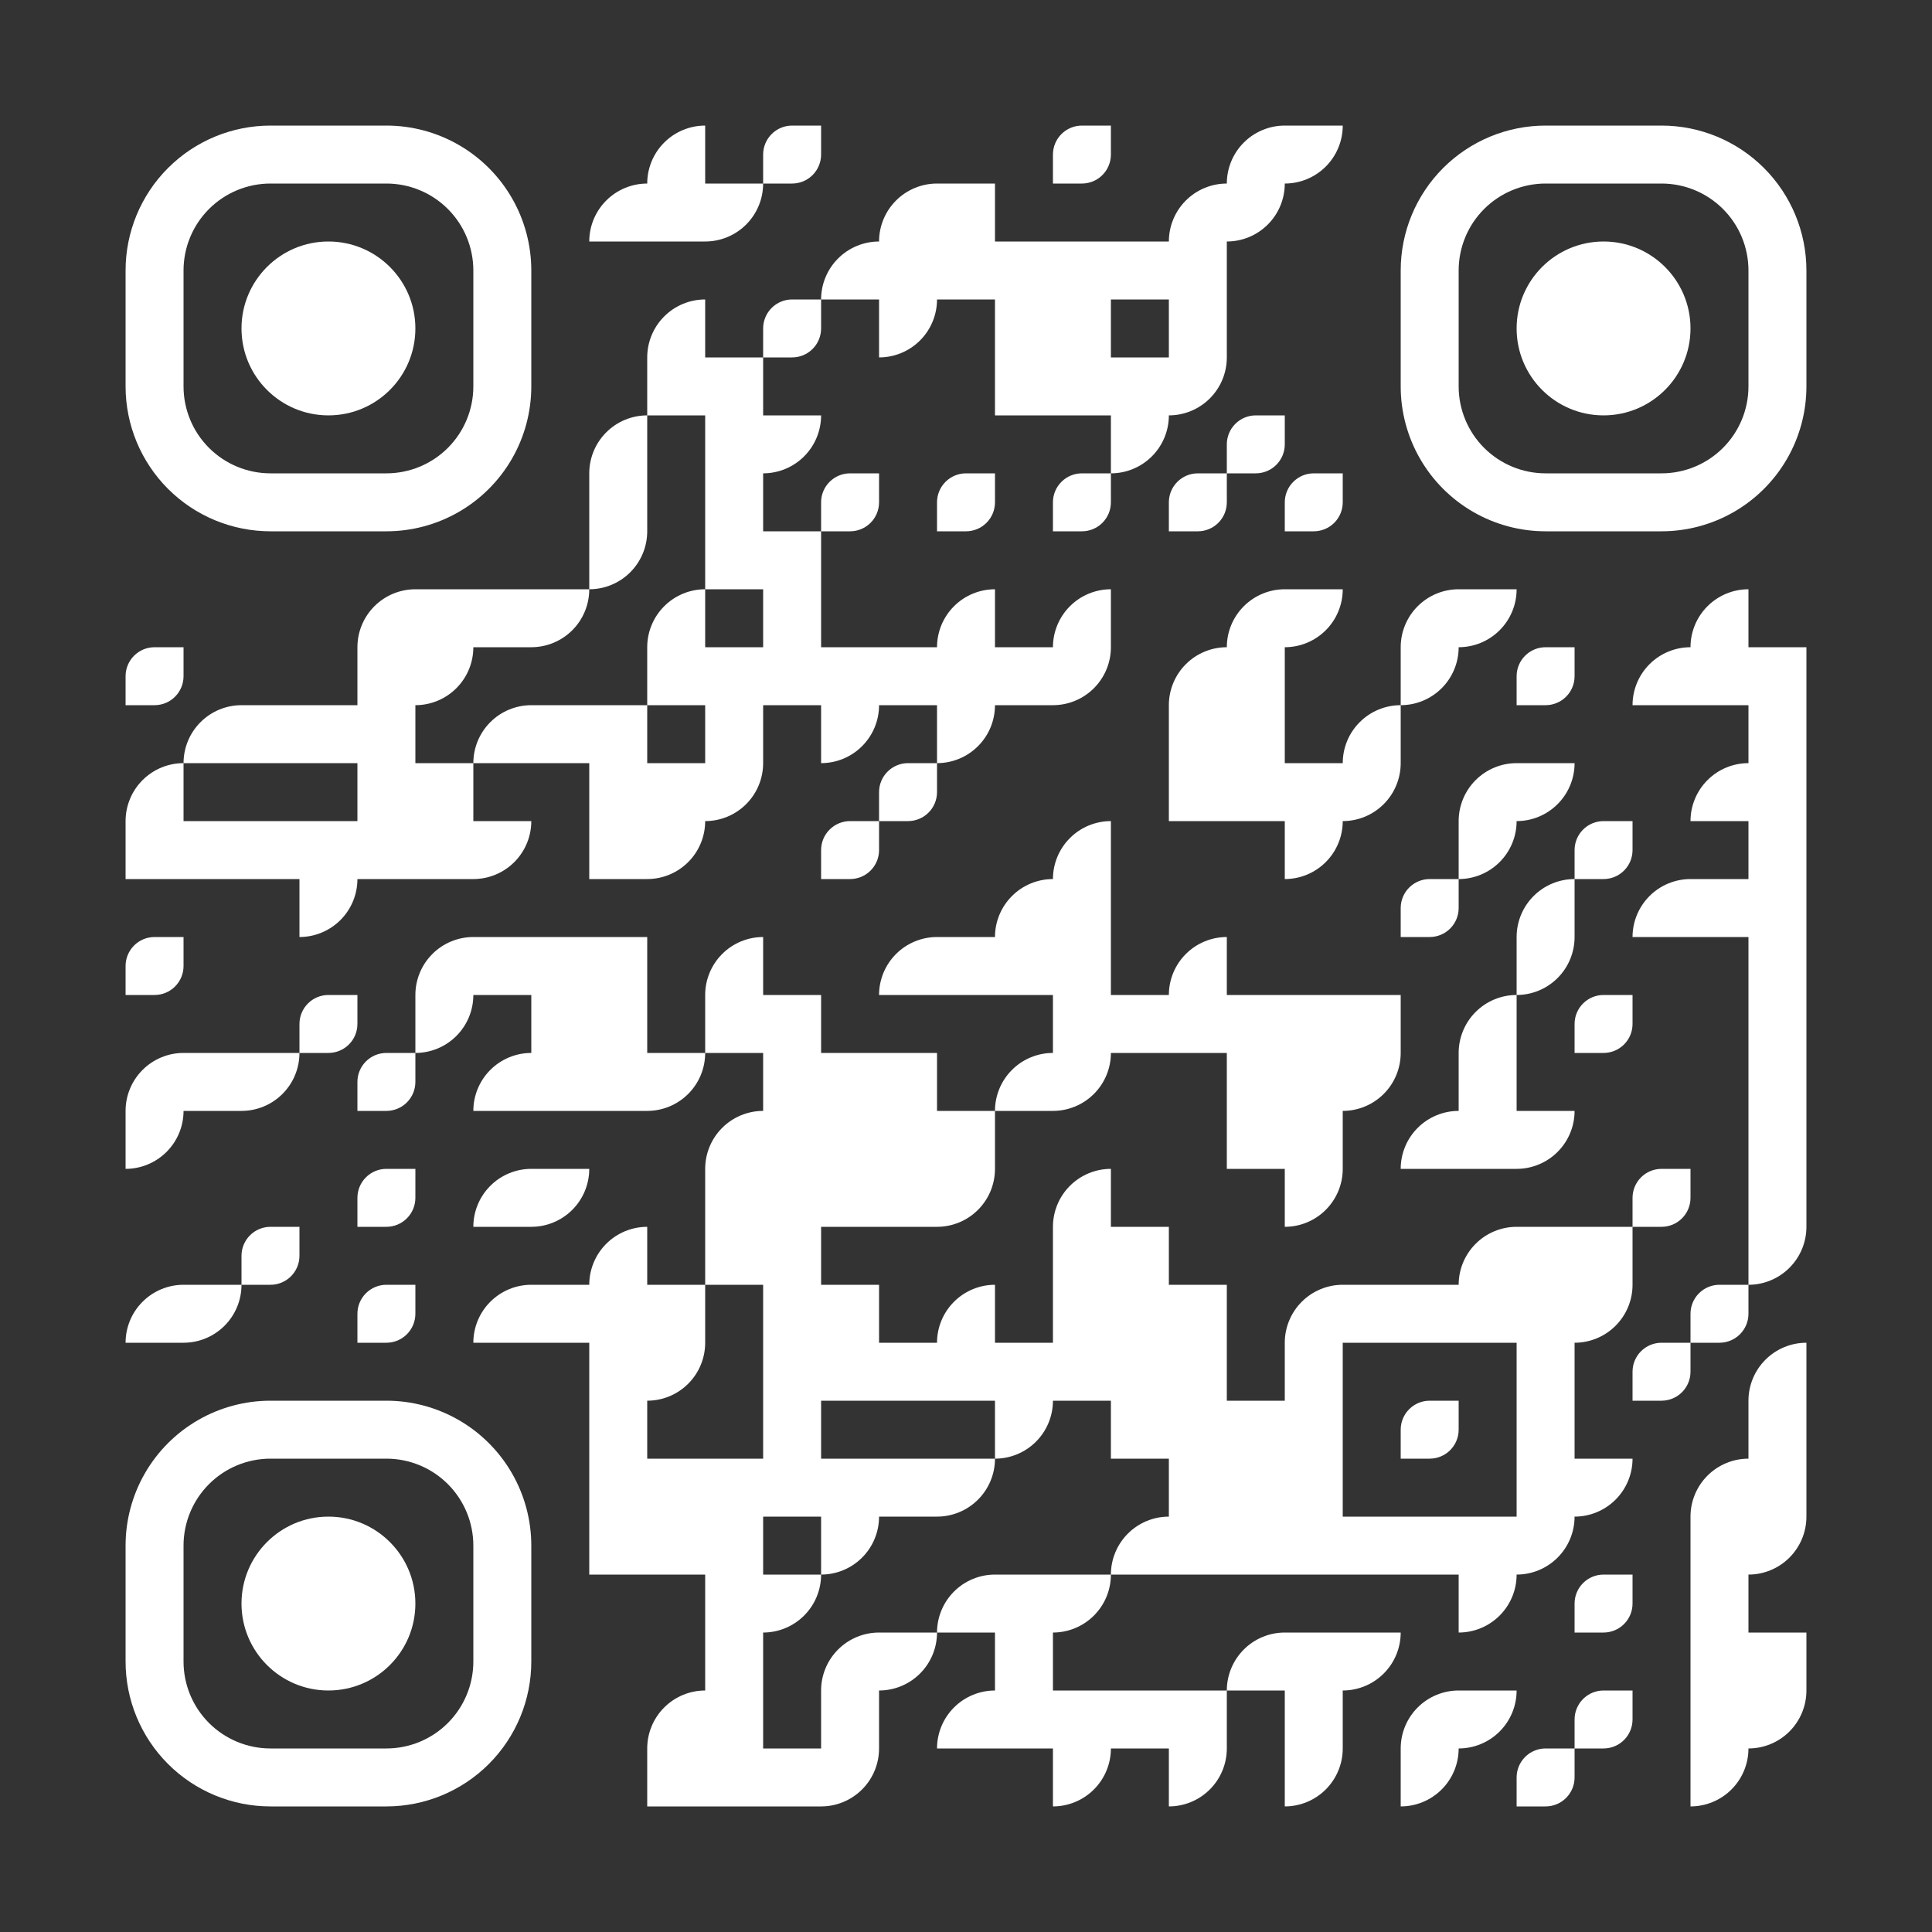 <svg
						data-stacking-context="true"
						aria-owns="element-to-export"
						width="300"
						height="300"
						viewBox="213.233 141.333 200 200"
						version="1.1"
						id="svg257"
						fill="white"
						xmlns="http://www.w3.org/2000/svg"
					>
						<rect x="213.233" y="141.333" width="200" height="200" fill="#333333" stroke="none"/>
						<defs id="defs257" />
						<g
							data-tag="div"
							id="element-to-export"
							data-z-index="auto"
							data-stacking-context="true"
							mask="url(#mask-for-element-to-export1)"
							aria-owns="flex1"
						>
							<mask id="mask-for-element-to-export1">
								<rect
									width="200"
									height="200"
									x="213.233"
									y="141.333"
									fill="#ffffff"
									id="rect7"
								/>
							</mask>
							<mask id="mask-for-svg11">
								<rect
									width="200"
									height="200"
									x="213.233"
									y="141.333"
									fill="#ffffff"
									id="rect14"
								/>
							</mask>
							<defs
								color="rgb(248, 250, 252)"
								stroke="none"
								id="defs250"
								transform="translate(213.233, 141.333)"
							>
								<clipPath id="svg1-clip-path-dot-color-35">
									<path
										d="M 67 13v 6h 6a 6 6, 0, 0, 0, -6 -6"
										transform="matrix(0, -1, 1, 0, 54, 86)"
										color="rgb(248, 250, 252)"
										stroke="none"
										id="path15"
									/>
									<path
										d="M 79 13v 3a 3 3, 0, 0, 0, 3 3h 3v -3a 3 3, 0, 0, 0, -3 -3"
										transform="matrix(0, 1, -1, 0, 98, -66)"
										color="rgb(248, 250, 252)"
										stroke="none"
										id="path16"
									/>
									<path
										d="M 109 13v 3a 3 3, 0, 0, 0, 3 3h 3v -3a 3 3, 0, 0, 0, -3 -3"
										transform="matrix(0, 1, -1, 0, 128, -96)"
										color="rgb(248, 250, 252)"
										stroke="none"
										id="path17"
									/>
									<path
										d="M 127 13v 6h 6a 6 6, 0, 0, 0, -6 -6"
										transform="matrix(0, -1, 1, 0, 114, 146)"
										color="rgb(248, 250, 252)"
										stroke="none"
										id="path18"
									/>
									<path
										d="M 133 13v 6h 6a 6 6, 0, 0, 0, -6 -6"
										transform="matrix(0, 1, -1, 0, 152, -120)"
										color="rgb(248, 250, 252)"
										stroke="none"
										id="path19"
									/>
									<path
										d="M 61 19v 6h 6a 6 6, 0, 0, 0, -6 -6"
										transform="matrix(0, -1, 1, 0, 42, 86)"
										color="rgb(248, 250, 252)"
										stroke="none"
										id="path20"
									/>
									<rect
										x="67"
										y="19"
										width="6"
										height="6"
										transform="matrix(1, 0, 0, 1, 0, 0)"
										color="rgb(248, 250, 252)"
										stroke="none"
										id="rect20"
									/>
									<path
										d="M 73 19v 6h 6a 6 6, 0, 0, 0, -6 -6"
										transform="matrix(0, 1, -1, 0, 98, -54)"
										color="rgb(248, 250, 252)"
										stroke="none"
										id="path21"
									/>
									<path
										d="M 91 19v 6h 6a 6 6, 0, 0, 0, -6 -6"
										transform="matrix(0, -1, 1, 0, 72, 116)"
										color="rgb(248, 250, 252)"
										stroke="none"
										id="path22"
									/>
									<rect
										x="97"
										y="19"
										width="6"
										height="6"
										transform="matrix(1, 0, 0, 1, 0, 0)"
										color="rgb(248, 250, 252)"
										stroke="none"
										id="rect22"
									/>
									<path
										d="M 121 19v 6h 6a 6 6, 0, 0, 0, -6 -6"
										transform="matrix(0, -1, 1, 0, 102, 146)"
										color="rgb(248, 250, 252)"
										stroke="none"
										id="path23"
									/>
									<path
										d="M 127 19v 6h 6a 6 6, 0, 0, 0, -6 -6"
										transform="matrix(0, 1, -1, 0, 152, -108)"
										color="rgb(248, 250, 252)"
										stroke="none"
										id="path24"
									/>
									<path
										d="M 85 25v 6h 6a 6 6, 0, 0, 0, -6 -6"
										transform="matrix(0, -1, 1, 0, 60, 116)"
										color="rgb(248, 250, 252)"
										stroke="none"
										id="path25"
									/>
									<rect
										x="91"
										y="25"
										width="6"
										height="6"
										transform="matrix(1, 0, 0, 1, 0, 0)"
										color="rgb(248, 250, 252)"
										stroke="none"
										id="rect25"
									/>
									<rect
										x="97"
										y="25"
										width="6"
										height="6"
										transform="matrix(1, 0, 0, 1, 0, 0)"
										color="rgb(248, 250, 252)"
										stroke="none"
										id="rect26"
									/>
									<rect
										x="103"
										y="25"
										width="6"
										height="6"
										transform="matrix(1, 0, 0, 1, 0, 0)"
										color="rgb(248, 250, 252)"
										stroke="none"
										id="rect27"
									/>
									<rect
										x="109"
										y="25"
										width="6"
										height="6"
										transform="matrix(1, 0, 0, 1, 0, 0)"
										color="rgb(248, 250, 252)"
										stroke="none"
										id="rect28"
									/>
									<rect
										x="115"
										y="25"
										width="6"
										height="6"
										transform="matrix(1, 0, 0, 1, 0, 0)"
										color="rgb(248, 250, 252)"
										stroke="none"
										id="rect29"
									/>
									<rect
										x="121"
										y="25"
										width="6"
										height="6"
										transform="matrix(1, 0, 0, 1, 0, 0)"
										color="rgb(248, 250, 252)"
										stroke="none"
										id="rect30"
									/>
									<path
										d="M 67 31v 6h 6a 6 6, 0, 0, 0, -6 -6"
										transform="matrix(0, -1, 1, 0, 36, 104)"
										color="rgb(248, 250, 252)"
										stroke="none"
										id="path30"
									/>
									<path
										d="M 79 31v 3a 3 3, 0, 0, 0, 3 3h 3v -3a 3 3, 0, 0, 0, -3 -3"
										transform="matrix(0, 1, -1, 0, 116, -48)"
										color="rgb(248, 250, 252)"
										stroke="none"
										id="path31"
									/>
									<path
										d="M 91 31v 6h 6a 6 6, 0, 0, 0, -6 -6"
										transform="matrix(0, 1, -1, 0, 128, -60)"
										color="rgb(248, 250, 252)"
										stroke="none"
										id="path32"
									/>
									<rect
										x="103"
										y="31"
										width="6"
										height="6"
										transform="matrix(1, 0, 0, 1, 0, 0)"
										color="rgb(248, 250, 252)"
										stroke="none"
										id="rect32"
									/>
									<rect
										x="109"
										y="31"
										width="6"
										height="6"
										transform="matrix(1, 0, 0, 1, 0, 0)"
										color="rgb(248, 250, 252)"
										stroke="none"
										id="rect33"
									/>
									<rect
										x="121"
										y="31"
										width="6"
										height="6"
										transform="matrix(1, 0, 0, 1, 0, 0)"
										color="rgb(248, 250, 252)"
										stroke="none"
										id="rect34"
									/>
									<rect
										x="67"
										y="37"
										width="6"
										height="6"
										transform="matrix(1, 0, 0, 1, 0, 0)"
										color="rgb(248, 250, 252)"
										stroke="none"
										id="rect35"
									/>
									<rect
										x="73"
										y="37"
										width="6"
										height="6"
										transform="matrix(1, 0, 0, 1, 0, 0)"
										color="rgb(248, 250, 252)"
										stroke="none"
										id="rect36"
									/>
									<rect
										x="103"
										y="37"
										width="6"
										height="6"
										transform="matrix(1, 0, 0, 1, 0, 0)"
										color="rgb(248, 250, 252)"
										stroke="none"
										id="rect37"
									/>
									<rect
										x="109"
										y="37"
										width="6"
										height="6"
										transform="matrix(1, 0, 0, 1, 0, 0)"
										color="rgb(248, 250, 252)"
										stroke="none"
										id="rect38"
									/>
									<rect
										x="115"
										y="37"
										width="6"
										height="6"
										transform="matrix(1, 0, 0, 1, 0, 0)"
										color="rgb(248, 250, 252)"
										stroke="none"
										id="rect39"
									/>
									<path
										d="M 121 37v 6h 6a 6 6, 0, 0, 0, -6 -6"
										transform="matrix(0, 1, -1, 0, 164, -84)"
										color="rgb(248, 250, 252)"
										stroke="none"
										id="path39"
									/>
									<path
										d="M 61 43v 6h 6a 6 6, 0, 0, 0, -6 -6"
										transform="matrix(0, -1, 1, 0, 18, 110)"
										color="rgb(248, 250, 252)"
										stroke="none"
										id="path40"
									/>
									<rect
										x="73"
										y="43"
										width="6"
										height="6"
										transform="matrix(1, 0, 0, 1, 0, 0)"
										color="rgb(248, 250, 252)"
										stroke="none"
										id="rect40"
									/>
									<path
										d="M 79 43v 6h 6a 6 6, 0, 0, 0, -6 -6"
										transform="matrix(0, 1, -1, 0, 128, -36)"
										color="rgb(248, 250, 252)"
										stroke="none"
										id="path41"
									/>
									<path
										d="M 115 43v 6h 6a 6 6, 0, 0, 0, -6 -6"
										transform="matrix(0, 1, -1, 0, 164, -72)"
										color="rgb(248, 250, 252)"
										stroke="none"
										id="path42"
									/>
									<path
										d="M 127 43v 3a 3 3, 0, 0, 0, 3 3h 3v -3a 3 3, 0, 0, 0, -3 -3"
										transform="matrix(0, 1, -1, 0, 176, -84)"
										color="rgb(248, 250, 252)"
										stroke="none"
										id="path43"
									/>
									<rect
										x="61"
										y="49"
										width="6"
										height="6"
										transform="matrix(1, 0, 0, 1, 0, 0)"
										color="rgb(248, 250, 252)"
										stroke="none"
										id="rect43"
									/>
									<rect
										x="73"
										y="49"
										width="6"
										height="6"
										transform="matrix(1, 0, 0, 1, 0, 0)"
										color="rgb(248, 250, 252)"
										stroke="none"
										id="rect44"
									/>
									<path
										d="M 85 49v 3a 3 3, 0, 0, 0, 3 3h 3v -3a 3 3, 0, 0, 0, -3 -3"
										transform="matrix(0, 1, -1, 0, 140, -36)"
										color="rgb(248, 250, 252)"
										stroke="none"
										id="path44"
									/>
									<path
										d="M 97 49v 3a 3 3, 0, 0, 0, 3 3h 3v -3a 3 3, 0, 0, 0, -3 -3"
										transform="matrix(0, 1, -1, 0, 152, -48)"
										color="rgb(248, 250, 252)"
										stroke="none"
										id="path45"
									/>
									<path
										d="M 109 49v 3a 3 3, 0, 0, 0, 3 3h 3v -3a 3 3, 0, 0, 0, -3 -3"
										transform="matrix(0, 1, -1, 0, 164, -60)"
										color="rgb(248, 250, 252)"
										stroke="none"
										id="path46"
									/>
									<path
										d="M 121 49v 3a 3 3, 0, 0, 0, 3 3h 3v -3a 3 3, 0, 0, 0, -3 -3"
										transform="matrix(0, 1, -1, 0, 176, -72)"
										color="rgb(248, 250, 252)"
										stroke="none"
										id="path47"
									/>
									<path
										d="M 133 49v 3a 3 3, 0, 0, 0, 3 3h 3v -3a 3 3, 0, 0, 0, -3 -3"
										transform="matrix(0, 1, -1, 0, 188, -84)"
										color="rgb(248, 250, 252)"
										stroke="none"
										id="path48"
									/>
									<path
										d="M 61 55v 6h 6a 6 6, 0, 0, 0, -6 -6"
										transform="matrix(0, 1, -1, 0, 122, -6)"
										color="rgb(248, 250, 252)"
										stroke="none"
										id="path49"
									/>
									<rect
										x="73"
										y="55"
										width="6"
										height="6"
										transform="matrix(1, 0, 0, 1, 0, 0)"
										color="rgb(248, 250, 252)"
										stroke="none"
										id="rect49"
									/>
									<rect
										x="79"
										y="55"
										width="6"
										height="6"
										transform="matrix(1, 0, 0, 1, 0, 0)"
										color="rgb(248, 250, 252)"
										stroke="none"
										id="rect50"
									/>
									<path
										d="M 37 61v 6h 6a 6 6, 0, 0, 0, -6 -6"
										transform="matrix(0, -1, 1, 0, -24, 104)"
										color="rgb(248, 250, 252)"
										stroke="none"
										id="path50"
									/>
									<rect
										x="43"
										y="61"
										width="6"
										height="6"
										transform="matrix(1, 0, 0, 1, 0, 0)"
										color="rgb(248, 250, 252)"
										stroke="none"
										id="rect51"
									/>
									<rect
										x="49"
										y="61"
										width="6"
										height="6"
										transform="matrix(1, 0, 0, 1, 0, 0)"
										color="rgb(248, 250, 252)"
										stroke="none"
										id="rect52"
									/>
									<path
										d="M 55 61v 6h 6a 6 6, 0, 0, 0, -6 -6"
										transform="matrix(0, 1, -1, 0, 122, 6)"
										color="rgb(248, 250, 252)"
										stroke="none"
										id="path52"
									/>
									<path
										d="M 67 61v 6h 6a 6 6, 0, 0, 0, -6 -6"
										transform="matrix(0, -1, 1, 0, 6, 134)"
										color="rgb(248, 250, 252)"
										stroke="none"
										id="path53"
									/>
									<rect
										x="79"
										y="61"
										width="6"
										height="6"
										transform="matrix(1, 0, 0, 1, 0, 0)"
										color="rgb(248, 250, 252)"
										stroke="none"
										id="rect53"
									/>
									<path
										d="M 97 61v 6h 6a 6 6, 0, 0, 0, -6 -6"
										transform="matrix(0, -1, 1, 0, 36, 164)"
										color="rgb(248, 250, 252)"
										stroke="none"
										id="path54"
									/>
									<path
										d="M 109 61v 6h 6a 6 6, 0, 0, 0, -6 -6"
										transform="matrix(0, -1, 1, 0, 48, 176)"
										color="rgb(248, 250, 252)"
										stroke="none"
										id="path55"
									/>
									<path
										d="M 127 61v 6h 6a 6 6, 0, 0, 0, -6 -6"
										transform="matrix(0, -1, 1, 0, 66, 194)"
										color="rgb(248, 250, 252)"
										stroke="none"
										id="path56"
									/>
									<path
										d="M 133 61v 6h 6a 6 6, 0, 0, 0, -6 -6"
										transform="matrix(0, 1, -1, 0, 200, -72)"
										color="rgb(248, 250, 252)"
										stroke="none"
										id="path57"
									/>
									<path
										d="M 145 61v 6h 6a 6 6, 0, 0, 0, -6 -6"
										transform="matrix(0, -1, 1, 0, 84, 212)"
										color="rgb(248, 250, 252)"
										stroke="none"
										id="path58"
									/>
									<path
										d="M 151 61v 6h 6a 6 6, 0, 0, 0, -6 -6"
										transform="matrix(0, 1, -1, 0, 218, -90)"
										color="rgb(248, 250, 252)"
										stroke="none"
										id="path59"
									/>
									<path
										d="M 175 61v 6h 6a 6 6, 0, 0, 0, -6 -6"
										transform="matrix(0, -1, 1, 0, 114, 242)"
										color="rgb(248, 250, 252)"
										stroke="none"
										id="path60"
									/>
									<path
										d="M 13 67v 3a 3 3, 0, 0, 0, 3 3h 3v -3a 3 3, 0, 0, 0, -3 -3"
										transform="matrix(0, 1, -1, 0, 86, 54)"
										color="rgb(248, 250, 252)"
										stroke="none"
										id="path61"
									/>
									<rect
										x="37"
										y="67"
										width="6"
										height="6"
										transform="matrix(1, 0, 0, 1, 0, 0)"
										color="rgb(248, 250, 252)"
										stroke="none"
										id="rect61"
									/>
									<path
										d="M 43 67v 6h 6a 6 6, 0, 0, 0, -6 -6"
										transform="matrix(0, 1, -1, 0, 116, 24)"
										color="rgb(248, 250, 252)"
										stroke="none"
										id="path62"
									/>
									<rect
										x="67"
										y="67"
										width="6"
										height="6"
										transform="matrix(1, 0, 0, 1, 0, 0)"
										color="rgb(248, 250, 252)"
										stroke="none"
										id="rect62"
									/>
									<rect
										x="73"
										y="67"
										width="6"
										height="6"
										transform="matrix(1, 0, 0, 1, 0, 0)"
										color="rgb(248, 250, 252)"
										stroke="none"
										id="rect63"
									/>
									<rect
										x="79"
										y="67"
										width="6"
										height="6"
										transform="matrix(1, 0, 0, 1, 0, 0)"
										color="rgb(248, 250, 252)"
										stroke="none"
										id="rect64"
									/>
									<rect
										x="85"
										y="67"
										width="6"
										height="6"
										transform="matrix(1, 0, 0, 1, 0, 0)"
										color="rgb(248, 250, 252)"
										stroke="none"
										id="rect65"
									/>
									<rect
										x="91"
										y="67"
										width="6"
										height="6"
										transform="matrix(1, 0, 0, 1, 0, 0)"
										color="rgb(248, 250, 252)"
										stroke="none"
										id="rect66"
									/>
									<rect
										x="97"
										y="67"
										width="6"
										height="6"
										transform="matrix(1, 0, 0, 1, 0, 0)"
										color="rgb(248, 250, 252)"
										stroke="none"
										id="rect67"
									/>
									<rect
										x="103"
										y="67"
										width="6"
										height="6"
										transform="matrix(1, 0, 0, 1, 0, 0)"
										color="rgb(248, 250, 252)"
										stroke="none"
										id="rect68"
									/>
									<path
										d="M 109 67v 6h 6a 6 6, 0, 0, 0, -6 -6"
										transform="matrix(0, 1, -1, 0, 182, -42)"
										color="rgb(248, 250, 252)"
										stroke="none"
										id="path68"
									/>
									<path
										d="M 121 67v 6h 6a 6 6, 0, 0, 0, -6 -6"
										transform="matrix(0, -1, 1, 0, 54, 194)"
										color="rgb(248, 250, 252)"
										stroke="none"
										id="path69"
									/>
									<rect
										x="127"
										y="67"
										width="6"
										height="6"
										transform="matrix(1, 0, 0, 1, 0, 0)"
										color="rgb(248, 250, 252)"
										stroke="none"
										id="rect69"
									/>
									<path
										d="M 145 67v 6h 6a 6 6, 0, 0, 0, -6 -6"
										transform="matrix(0, 1, -1, 0, 218, -78)"
										color="rgb(248, 250, 252)"
										stroke="none"
										id="path70"
									/>
									<path
										d="M 157 67v 3a 3 3, 0, 0, 0, 3 3h 3v -3a 3 3, 0, 0, 0, -3 -3"
										transform="matrix(0, 1, -1, 0, 230, -90)"
										color="rgb(248, 250, 252)"
										stroke="none"
										id="path71"
									/>
									<path
										d="M 169 67v 6h 6a 6 6, 0, 0, 0, -6 -6"
										transform="matrix(0, -1, 1, 0, 102, 242)"
										color="rgb(248, 250, 252)"
										stroke="none"
										id="path72"
									/>
									<rect
										x="175"
										y="67"
										width="6"
										height="6"
										transform="matrix(1, 0, 0, 1, 0, 0)"
										color="rgb(248, 250, 252)"
										stroke="none"
										id="rect72"
									/>
									<rect
										x="181"
										y="67"
										width="6"
										height="6"
										transform="matrix(1, 0, 0, 1, 0, 0)"
										color="rgb(248, 250, 252)"
										stroke="none"
										id="rect73"
									/>
									<path
										d="M 19 73v 6h 6a 6 6, 0, 0, 0, -6 -6"
										transform="matrix(0, -1, 1, 0, -54, 98)"
										color="rgb(248, 250, 252)"
										stroke="none"
										id="path73"
									/>
									<rect
										x="25"
										y="73"
										width="6"
										height="6"
										transform="matrix(1, 0, 0, 1, 0, 0)"
										color="rgb(248, 250, 252)"
										stroke="none"
										id="rect74"
									/>
									<rect
										x="31"
										y="73"
										width="6"
										height="6"
										transform="matrix(1, 0, 0, 1, 0, 0)"
										color="rgb(248, 250, 252)"
										stroke="none"
										id="rect75"
									/>
									<rect
										x="37"
										y="73"
										width="6"
										height="6"
										transform="matrix(1, 0, 0, 1, 0, 0)"
										color="rgb(248, 250, 252)"
										stroke="none"
										id="rect76"
									/>
									<path
										d="M 49 73v 6h 6a 6 6, 0, 0, 0, -6 -6"
										transform="matrix(0, -1, 1, 0, -24, 128)"
										color="rgb(248, 250, 252)"
										stroke="none"
										id="path76"
									/>
									<rect
										x="55"
										y="73"
										width="6"
										height="6"
										transform="matrix(1, 0, 0, 1, 0, 0)"
										color="rgb(248, 250, 252)"
										stroke="none"
										id="rect77"
									/>
									<rect
										x="61"
										y="73"
										width="6"
										height="6"
										transform="matrix(1, 0, 0, 1, 0, 0)"
										color="rgb(248, 250, 252)"
										stroke="none"
										id="rect78"
									/>
									<rect
										x="73"
										y="73"
										width="6"
										height="6"
										transform="matrix(1, 0, 0, 1, 0, 0)"
										color="rgb(248, 250, 252)"
										stroke="none"
										id="rect79"
									/>
									<path
										d="M 85 73v 6h 6a 6 6, 0, 0, 0, -6 -6"
										transform="matrix(0, 1, -1, 0, 164, -12)"
										color="rgb(248, 250, 252)"
										stroke="none"
										id="path79"
									/>
									<path
										d="M 97 73v 6h 6a 6 6, 0, 0, 0, -6 -6"
										transform="matrix(0, 1, -1, 0, 176, -24)"
										color="rgb(248, 250, 252)"
										stroke="none"
										id="path80"
									/>
									<rect
										x="121"
										y="73"
										width="6"
										height="6"
										transform="matrix(1, 0, 0, 1, 0, 0)"
										color="rgb(248, 250, 252)"
										stroke="none"
										id="rect80"
									/>
									<rect
										x="127"
										y="73"
										width="6"
										height="6"
										transform="matrix(1, 0, 0, 1, 0, 0)"
										color="rgb(248, 250, 252)"
										stroke="none"
										id="rect81"
									/>
									<path
										d="M 139 73v 6h 6a 6 6, 0, 0, 0, -6 -6"
										transform="matrix(0, -1, 1, 0, 66, 218)"
										color="rgb(248, 250, 252)"
										stroke="none"
										id="path81"
									/>
									<rect
										x="181"
										y="73"
										width="6"
										height="6"
										transform="matrix(1, 0, 0, 1, 0, 0)"
										color="rgb(248, 250, 252)"
										stroke="none"
										id="rect82"
									/>
									<path
										d="M 13 79v 6h 6a 6 6, 0, 0, 0, -6 -6"
										transform="matrix(0, -1, 1, 0, -66, 98)"
										color="rgb(248, 250, 252)"
										stroke="none"
										id="path82"
									/>
									<rect
										x="37"
										y="79"
										width="6"
										height="6"
										transform="matrix(1, 0, 0, 1, 0, 0)"
										color="rgb(248, 250, 252)"
										stroke="none"
										id="rect83"
									/>
									<rect
										x="43"
										y="79"
										width="6"
										height="6"
										transform="matrix(1, 0, 0, 1, 0, 0)"
										color="rgb(248, 250, 252)"
										stroke="none"
										id="rect84"
									/>
									<rect
										x="61"
										y="79"
										width="6"
										height="6"
										transform="matrix(1, 0, 0, 1, 0, 0)"
										color="rgb(248, 250, 252)"
										stroke="none"
										id="rect85"
									/>
									<rect
										x="67"
										y="79"
										width="6"
										height="6"
										transform="matrix(1, 0, 0, 1, 0, 0)"
										color="rgb(248, 250, 252)"
										stroke="none"
										id="rect86"
									/>
									<path
										d="M 73 79v 6h 6a 6 6, 0, 0, 0, -6 -6"
										transform="matrix(0, 1, -1, 0, 158, 6)"
										color="rgb(248, 250, 252)"
										stroke="none"
										id="path86"
									/>
									<path
										d="M 91 79v 3a 3 3, 0, 0, 0, 3 3h 3v -3a 3 3, 0, 0, 0, -3 -3"
										transform="matrix(0, 1, -1, 0, 176, -12)"
										color="rgb(248, 250, 252)"
										stroke="none"
										id="path87"
									/>
									<rect
										x="121"
										y="79"
										width="6"
										height="6"
										transform="matrix(1, 0, 0, 1, 0, 0)"
										color="rgb(248, 250, 252)"
										stroke="none"
										id="rect87"
									/>
									<rect
										x="127"
										y="79"
										width="6"
										height="6"
										transform="matrix(1, 0, 0, 1, 0, 0)"
										color="rgb(248, 250, 252)"
										stroke="none"
										id="rect88"
									/>
									<rect
										x="133"
										y="79"
										width="6"
										height="6"
										transform="matrix(1, 0, 0, 1, 0, 0)"
										color="rgb(248, 250, 252)"
										stroke="none"
										id="rect89"
									/>
									<path
										d="M 139 79v 6h 6a 6 6, 0, 0, 0, -6 -6"
										transform="matrix(0, 1, -1, 0, 224, -60)"
										color="rgb(248, 250, 252)"
										stroke="none"
										id="path89"
									/>
									<path
										d="M 151 79v 6h 6a 6 6, 0, 0, 0, -6 -6"
										transform="matrix(0, -1, 1, 0, 72, 236)"
										color="rgb(248, 250, 252)"
										stroke="none"
										id="path90"
									/>
									<path
										d="M 157 79v 6h 6a 6 6, 0, 0, 0, -6 -6"
										transform="matrix(0, 1, -1, 0, 242, -78)"
										color="rgb(248, 250, 252)"
										stroke="none"
										id="path91"
									/>
									<path
										d="M 175 79v 6h 6a 6 6, 0, 0, 0, -6 -6"
										transform="matrix(0, -1, 1, 0, 96, 260)"
										color="rgb(248, 250, 252)"
										stroke="none"
										id="path92"
									/>
									<rect
										x="181"
										y="79"
										width="6"
										height="6"
										transform="matrix(1, 0, 0, 1, 0, 0)"
										color="rgb(248, 250, 252)"
										stroke="none"
										id="rect92"
									/>
									<rect
										x="13"
										y="85"
										width="6"
										height="6"
										transform="matrix(1, 0, 0, 1, 0, 0)"
										color="rgb(248, 250, 252)"
										stroke="none"
										id="rect93"
									/>
									<rect
										x="19"
										y="85"
										width="6"
										height="6"
										transform="matrix(1, 0, 0, 1, 0, 0)"
										color="rgb(248, 250, 252)"
										stroke="none"
										id="rect94"
									/>
									<rect
										x="25"
										y="85"
										width="6"
										height="6"
										transform="matrix(1, 0, 0, 1, 0, 0)"
										color="rgb(248, 250, 252)"
										stroke="none"
										id="rect95"
									/>
									<rect
										x="31"
										y="85"
										width="6"
										height="6"
										transform="matrix(1, 0, 0, 1, 0, 0)"
										color="rgb(248, 250, 252)"
										stroke="none"
										id="rect96"
									/>
									<rect
										x="37"
										y="85"
										width="6"
										height="6"
										transform="matrix(1, 0, 0, 1, 0, 0)"
										color="rgb(248, 250, 252)"
										stroke="none"
										id="rect97"
									/>
									<rect
										x="43"
										y="85"
										width="6"
										height="6"
										transform="matrix(1, 0, 0, 1, 0, 0)"
										color="rgb(248, 250, 252)"
										stroke="none"
										id="rect98"
									/>
									<path
										d="M 49 85v 6h 6a 6 6, 0, 0, 0, -6 -6"
										transform="matrix(0, 1, -1, 0, 140, 36)"
										color="rgb(248, 250, 252)"
										stroke="none"
										id="path98"
									/>
									<rect
										x="61"
										y="85"
										width="6"
										height="6"
										transform="matrix(1, 0, 0, 1, 0, 0)"
										color="rgb(248, 250, 252)"
										stroke="none"
										id="rect99"
									/>
									<path
										d="M 67 85v 6h 6a 6 6, 0, 0, 0, -6 -6"
										transform="matrix(0, 1, -1, 0, 158, 18)"
										color="rgb(248, 250, 252)"
										stroke="none"
										id="path99"
									/>
									<path
										d="M 85 85v 3a 3 3, 0, 0, 0, 3 3h 3v -3a 3 3, 0, 0, 0, -3 -3"
										transform="matrix(0, 1, -1, 0, 176, 0)"
										color="rgb(248, 250, 252)"
										stroke="none"
										id="path100"
									/>
									<path
										d="M 109 85v 6h 6a 6 6, 0, 0, 0, -6 -6"
										transform="matrix(0, -1, 1, 0, 24, 200)"
										color="rgb(248, 250, 252)"
										stroke="none"
										id="path101"
									/>
									<path
										d="M 133 85v 6h 6a 6 6, 0, 0, 0, -6 -6"
										transform="matrix(0, 1, -1, 0, 224, -48)"
										color="rgb(248, 250, 252)"
										stroke="none"
										id="path102"
									/>
									<path
										d="M 151 85v 6h 6a 6 6, 0, 0, 0, -6 -6"
										transform="matrix(0, 1, -1, 0, 242, -66)"
										color="rgb(248, 250, 252)"
										stroke="none"
										id="path103"
									/>
									<path
										d="M 163 85v 3a 3 3, 0, 0, 0, 3 3h 3v -3a 3 3, 0, 0, 0, -3 -3"
										transform="matrix(0, 1, -1, 0, 254, -78)"
										color="rgb(248, 250, 252)"
										stroke="none"
										id="path104"
									/>
									<rect
										x="181"
										y="85"
										width="6"
										height="6"
										transform="matrix(1, 0, 0, 1, 0, 0)"
										color="rgb(248, 250, 252)"
										stroke="none"
										id="rect104"
									/>
									<path
										d="M 31 91v 6h 6a 6 6, 0, 0, 0, -6 -6"
										transform="matrix(0, 1, -1, 0, 128, 60)"
										color="rgb(248, 250, 252)"
										stroke="none"
										id="path105"
									/>
									<path
										d="M 103 91v 6h 6a 6 6, 0, 0, 0, -6 -6"
										transform="matrix(0, -1, 1, 0, 12, 200)"
										color="rgb(248, 250, 252)"
										stroke="none"
										id="path106"
									/>
									<rect
										x="109"
										y="91"
										width="6"
										height="6"
										transform="matrix(1, 0, 0, 1, 0, 0)"
										color="rgb(248, 250, 252)"
										stroke="none"
										id="rect106"
									/>
									<path
										d="M 145 91v 3a 3 3, 0, 0, 0, 3 3h 3v -3a 3 3, 0, 0, 0, -3 -3"
										transform="matrix(0, 1, -1, 0, 242, -54)"
										color="rgb(248, 250, 252)"
										stroke="none"
										id="path107"
									/>
									<path
										d="M 157 91v 6h 6a 6 6, 0, 0, 0, -6 -6"
										transform="matrix(0, -1, 1, 0, 66, 254)"
										color="rgb(248, 250, 252)"
										stroke="none"
										id="path108"
									/>
									<path
										d="M 169 91v 6h 6a 6 6, 0, 0, 0, -6 -6"
										transform="matrix(0, -1, 1, 0, 78, 266)"
										color="rgb(248, 250, 252)"
										stroke="none"
										id="path109"
									/>
									<rect
										x="175"
										y="91"
										width="6"
										height="6"
										transform="matrix(1, 0, 0, 1, 0, 0)"
										color="rgb(248, 250, 252)"
										stroke="none"
										id="rect109"
									/>
									<rect
										x="181"
										y="91"
										width="6"
										height="6"
										transform="matrix(1, 0, 0, 1, 0, 0)"
										color="rgb(248, 250, 252)"
										stroke="none"
										id="rect110"
									/>
									<path
										d="M 13 97v 3a 3 3, 0, 0, 0, 3 3h 3v -3a 3 3, 0, 0, 0, -3 -3"
										transform="matrix(0, 1, -1, 0, 116, 84)"
										color="rgb(248, 250, 252)"
										stroke="none"
										id="path110"
									/>
									<path
										d="M 43 97v 6h 6a 6 6, 0, 0, 0, -6 -6"
										transform="matrix(0, -1, 1, 0, -54, 146)"
										color="rgb(248, 250, 252)"
										stroke="none"
										id="path111"
									/>
									<rect
										x="49"
										y="97"
										width="6"
										height="6"
										transform="matrix(1, 0, 0, 1, 0, 0)"
										color="rgb(248, 250, 252)"
										stroke="none"
										id="rect111"
									/>
									<rect
										x="55"
										y="97"
										width="6"
										height="6"
										transform="matrix(1, 0, 0, 1, 0, 0)"
										color="rgb(248, 250, 252)"
										stroke="none"
										id="rect112"
									/>
									<rect
										x="61"
										y="97"
										width="6"
										height="6"
										transform="matrix(1, 0, 0, 1, 0, 0)"
										color="rgb(248, 250, 252)"
										stroke="none"
										id="rect113"
									/>
									<path
										d="M 73 97v 6h 6a 6 6, 0, 0, 0, -6 -6"
										transform="matrix(0, -1, 1, 0, -24, 176)"
										color="rgb(248, 250, 252)"
										stroke="none"
										id="path113"
									/>
									<path
										d="M 91 97v 6h 6a 6 6, 0, 0, 0, -6 -6"
										transform="matrix(0, -1, 1, 0, -6, 194)"
										color="rgb(248, 250, 252)"
										stroke="none"
										id="path114"
									/>
									<rect
										x="97"
										y="97"
										width="6"
										height="6"
										transform="matrix(1, 0, 0, 1, 0, 0)"
										color="rgb(248, 250, 252)"
										stroke="none"
										id="rect114"
									/>
									<rect
										x="103"
										y="97"
										width="6"
										height="6"
										transform="matrix(1, 0, 0, 1, 0, 0)"
										color="rgb(248, 250, 252)"
										stroke="none"
										id="rect115"
									/>
									<rect
										x="109"
										y="97"
										width="6"
										height="6"
										transform="matrix(1, 0, 0, 1, 0, 0)"
										color="rgb(248, 250, 252)"
										stroke="none"
										id="rect116"
									/>
									<path
										d="M 121 97v 6h 6a 6 6, 0, 0, 0, -6 -6"
										transform="matrix(0, -1, 1, 0, 24, 224)"
										color="rgb(248, 250, 252)"
										stroke="none"
										id="path116"
									/>
									<path
										d="M 157 97v 6h 6a 6 6, 0, 0, 0, -6 -6"
										transform="matrix(0, 1, -1, 0, 260, -60)"
										color="rgb(248, 250, 252)"
										stroke="none"
										id="path117"
									/>
									<rect
										x="181"
										y="97"
										width="6"
										height="6"
										transform="matrix(1, 0, 0, 1, 0, 0)"
										color="rgb(248, 250, 252)"
										stroke="none"
										id="rect117"
									/>
									<path
										d="M 31 103v 3a 3 3, 0, 0, 0, 3 3h 3v -3a 3 3, 0, 0, 0, -3 -3"
										transform="matrix(0, 1, -1, 0, 140, 72)"
										color="rgb(248, 250, 252)"
										stroke="none"
										id="path118"
									/>
									<path
										d="M 43 103v 6h 6a 6 6, 0, 0, 0, -6 -6"
										transform="matrix(0, 1, -1, 0, 152, 60)"
										color="rgb(248, 250, 252)"
										stroke="none"
										id="path119"
									/>
									<rect
										x="55"
										y="103"
										width="6"
										height="6"
										transform="matrix(1, 0, 0, 1, 0, 0)"
										color="rgb(248, 250, 252)"
										stroke="none"
										id="rect119"
									/>
									<rect
										x="61"
										y="103"
										width="6"
										height="6"
										transform="matrix(1, 0, 0, 1, 0, 0)"
										color="rgb(248, 250, 252)"
										stroke="none"
										id="rect120"
									/>
									<rect
										x="73"
										y="103"
										width="6"
										height="6"
										transform="matrix(1, 0, 0, 1, 0, 0)"
										color="rgb(248, 250, 252)"
										stroke="none"
										id="rect121"
									/>
									<rect
										x="79"
										y="103"
										width="6"
										height="6"
										transform="matrix(1, 0, 0, 1, 0, 0)"
										color="rgb(248, 250, 252)"
										stroke="none"
										id="rect122"
									/>
									<rect
										x="109"
										y="103"
										width="6"
										height="6"
										transform="matrix(1, 0, 0, 1, 0, 0)"
										color="rgb(248, 250, 252)"
										stroke="none"
										id="rect123"
									/>
									<rect
										x="115"
										y="103"
										width="6"
										height="6"
										transform="matrix(1, 0, 0, 1, 0, 0)"
										color="rgb(248, 250, 252)"
										stroke="none"
										id="rect124"
									/>
									<rect
										x="121"
										y="103"
										width="6"
										height="6"
										transform="matrix(1, 0, 0, 1, 0, 0)"
										color="rgb(248, 250, 252)"
										stroke="none"
										id="rect125"
									/>
									<rect
										x="127"
										y="103"
										width="6"
										height="6"
										transform="matrix(1, 0, 0, 1, 0, 0)"
										color="rgb(248, 250, 252)"
										stroke="none"
										id="rect126"
									/>
									<rect
										x="133"
										y="103"
										width="6"
										height="6"
										transform="matrix(1, 0, 0, 1, 0, 0)"
										color="rgb(248, 250, 252)"
										stroke="none"
										id="rect127"
									/>
									<rect
										x="139"
										y="103"
										width="6"
										height="6"
										transform="matrix(1, 0, 0, 1, 0, 0)"
										color="rgb(248, 250, 252)"
										stroke="none"
										id="rect128"
									/>
									<path
										d="M 151 103v 6h 6a 6 6, 0, 0, 0, -6 -6"
										transform="matrix(0, -1, 1, 0, 48, 260)"
										color="rgb(248, 250, 252)"
										stroke="none"
										id="path128"
									/>
									<path
										d="M 163 103v 3a 3 3, 0, 0, 0, 3 3h 3v -3a 3 3, 0, 0, 0, -3 -3"
										transform="matrix(0, 1, -1, 0, 272, -60)"
										color="rgb(248, 250, 252)"
										stroke="none"
										id="path129"
									/>
									<rect
										x="181"
										y="103"
										width="6"
										height="6"
										transform="matrix(1, 0, 0, 1, 0, 0)"
										color="rgb(248, 250, 252)"
										stroke="none"
										id="rect129"
									/>
									<path
										d="M 13 109v 6h 6a 6 6, 0, 0, 0, -6 -6"
										transform="matrix(0, -1, 1, 0, -96, 128)"
										color="rgb(248, 250, 252)"
										stroke="none"
										id="path130"
									/>
									<rect
										x="19"
										y="109"
										width="6"
										height="6"
										transform="matrix(1, 0, 0, 1, 0, 0)"
										color="rgb(248, 250, 252)"
										stroke="none"
										id="rect130"
									/>
									<path
										d="M 25 109v 6h 6a 6 6, 0, 0, 0, -6 -6"
										transform="matrix(0, 1, -1, 0, 140, 84)"
										color="rgb(248, 250, 252)"
										stroke="none"
										id="path131"
									/>
									<path
										d="M 37 109v 3a 3 3, 0, 0, 0, 3 3h 3v -3a 3 3, 0, 0, 0, -3 -3"
										transform="matrix(0, 1, -1, 0, 152, 72)"
										color="rgb(248, 250, 252)"
										stroke="none"
										id="path132"
									/>
									<path
										d="M 49 109v 6h 6a 6 6, 0, 0, 0, -6 -6"
										transform="matrix(0, -1, 1, 0, -60, 164)"
										color="rgb(248, 250, 252)"
										stroke="none"
										id="path133"
									/>
									<rect
										x="55"
										y="109"
										width="6"
										height="6"
										transform="matrix(1, 0, 0, 1, 0, 0)"
										color="rgb(248, 250, 252)"
										stroke="none"
										id="rect133"
									/>
									<rect
										x="61"
										y="109"
										width="6"
										height="6"
										transform="matrix(1, 0, 0, 1, 0, 0)"
										color="rgb(248, 250, 252)"
										stroke="none"
										id="rect134"
									/>
									<path
										d="M 67 109v 6h 6a 6 6, 0, 0, 0, -6 -6"
										transform="matrix(0, 1, -1, 0, 182, 42)"
										color="rgb(248, 250, 252)"
										stroke="none"
										id="path134"
									/>
									<rect
										x="79"
										y="109"
										width="6"
										height="6"
										transform="matrix(1, 0, 0, 1, 0, 0)"
										color="rgb(248, 250, 252)"
										stroke="none"
										id="rect135"
									/>
									<rect
										x="85"
										y="109"
										width="6"
										height="6"
										transform="matrix(1, 0, 0, 1, 0, 0)"
										color="rgb(248, 250, 252)"
										stroke="none"
										id="rect136"
									/>
									<rect
										x="91"
										y="109"
										width="6"
										height="6"
										transform="matrix(1, 0, 0, 1, 0, 0)"
										color="rgb(248, 250, 252)"
										stroke="none"
										id="rect137"
									/>
									<path
										d="M 103 109v 6h 6a 6 6, 0, 0, 0, -6 -6"
										transform="matrix(0, -1, 1, 0, -6, 218)"
										color="rgb(248, 250, 252)"
										stroke="none"
										id="path137"
									/>
									<path
										d="M 109 109v 6h 6a 6 6, 0, 0, 0, -6 -6"
										transform="matrix(0, 1, -1, 0, 224, 0)"
										color="rgb(248, 250, 252)"
										stroke="none"
										id="path138"
									/>
									<rect
										x="127"
										y="109"
										width="6"
										height="6"
										transform="matrix(1, 0, 0, 1, 0, 0)"
										color="rgb(248, 250, 252)"
										stroke="none"
										id="rect138"
									/>
									<rect
										x="133"
										y="109"
										width="6"
										height="6"
										transform="matrix(1, 0, 0, 1, 0, 0)"
										color="rgb(248, 250, 252)"
										stroke="none"
										id="rect139"
									/>
									<path
										d="M 139 109v 6h 6a 6 6, 0, 0, 0, -6 -6"
										transform="matrix(0, 1, -1, 0, 254, -30)"
										color="rgb(248, 250, 252)"
										stroke="none"
										id="path139"
									/>
									<rect
										x="151"
										y="109"
										width="6"
										height="6"
										transform="matrix(1, 0, 0, 1, 0, 0)"
										color="rgb(248, 250, 252)"
										stroke="none"
										id="rect140"
									/>
									<rect
										x="181"
										y="109"
										width="6"
										height="6"
										transform="matrix(1, 0, 0, 1, 0, 0)"
										color="rgb(248, 250, 252)"
										stroke="none"
										id="rect141"
									/>
									<path
										d="M 13 115v 6h 6a 6 6, 0, 0, 0, -6 -6"
										transform="matrix(0, 1, -1, 0, 134, 102)"
										color="rgb(248, 250, 252)"
										stroke="none"
										id="path141"
									/>
									<path
										d="M 73 115v 6h 6a 6 6, 0, 0, 0, -6 -6"
										transform="matrix(0, -1, 1, 0, -42, 194)"
										color="rgb(248, 250, 252)"
										stroke="none"
										id="path142"
									/>
									<rect
										x="79"
										y="115"
										width="6"
										height="6"
										transform="matrix(1, 0, 0, 1, 0, 0)"
										color="rgb(248, 250, 252)"
										stroke="none"
										id="rect142"
									/>
									<rect
										x="85"
										y="115"
										width="6"
										height="6"
										transform="matrix(1, 0, 0, 1, 0, 0)"
										color="rgb(248, 250, 252)"
										stroke="none"
										id="rect143"
									/>
									<rect
										x="91"
										y="115"
										width="6"
										height="6"
										transform="matrix(1, 0, 0, 1, 0, 0)"
										color="rgb(248, 250, 252)"
										stroke="none"
										id="rect144"
									/>
									<rect
										x="97"
										y="115"
										width="6"
										height="6"
										transform="matrix(1, 0, 0, 1, 0, 0)"
										color="rgb(248, 250, 252)"
										stroke="none"
										id="rect145"
									/>
									<rect
										x="127"
										y="115"
										width="6"
										height="6"
										transform="matrix(1, 0, 0, 1, 0, 0)"
										color="rgb(248, 250, 252)"
										stroke="none"
										id="rect146"
									/>
									<rect
										x="133"
										y="115"
										width="6"
										height="6"
										transform="matrix(1, 0, 0, 1, 0, 0)"
										color="rgb(248, 250, 252)"
										stroke="none"
										id="rect147"
									/>
									<path
										d="M 145 115v 6h 6a 6 6, 0, 0, 0, -6 -6"
										transform="matrix(0, -1, 1, 0, 30, 266)"
										color="rgb(248, 250, 252)"
										stroke="none"
										id="path147"
									/>
									<rect
										x="151"
										y="115"
										width="6"
										height="6"
										transform="matrix(1, 0, 0, 1, 0, 0)"
										color="rgb(248, 250, 252)"
										stroke="none"
										id="rect148"
									/>
									<path
										d="M 157 115v 6h 6a 6 6, 0, 0, 0, -6 -6"
										transform="matrix(0, 1, -1, 0, 278, -42)"
										color="rgb(248, 250, 252)"
										stroke="none"
										id="path148"
									/>
									<rect
										x="181"
										y="115"
										width="6"
										height="6"
										transform="matrix(1, 0, 0, 1, 0, 0)"
										color="rgb(248, 250, 252)"
										stroke="none"
										id="rect149"
									/>
									<path
										d="M 37 121v 3a 3 3, 0, 0, 0, 3 3h 3v -3a 3 3, 0, 0, 0, -3 -3"
										transform="matrix(0, 1, -1, 0, 164, 84)"
										color="rgb(248, 250, 252)"
										stroke="none"
										id="path149"
									/>
									<path
										d="M 49 121v 6h 6a 6 6, 0, 0, 0, -6 -6"
										transform="matrix(0, -1, 1, 0, -72, 176)"
										color="rgb(248, 250, 252)"
										stroke="none"
										id="path150"
									/>
									<path
										d="M 55 121v 6h 6a 6 6, 0, 0, 0, -6 -6"
										transform="matrix(0, 1, -1, 0, 182, 66)"
										color="rgb(248, 250, 252)"
										stroke="none"
										id="path151"
									/>
									<rect
										x="73"
										y="121"
										width="6"
										height="6"
										transform="matrix(1, 0, 0, 1, 0, 0)"
										color="rgb(248, 250, 252)"
										stroke="none"
										id="rect151"
									/>
									<rect
										x="79"
										y="121"
										width="6"
										height="6"
										transform="matrix(1, 0, 0, 1, 0, 0)"
										color="rgb(248, 250, 252)"
										stroke="none"
										id="rect152"
									/>
									<rect
										x="85"
										y="121"
										width="6"
										height="6"
										transform="matrix(1, 0, 0, 1, 0, 0)"
										color="rgb(248, 250, 252)"
										stroke="none"
										id="rect153"
									/>
									<rect
										x="91"
										y="121"
										width="6"
										height="6"
										transform="matrix(1, 0, 0, 1, 0, 0)"
										color="rgb(248, 250, 252)"
										stroke="none"
										id="rect154"
									/>
									<path
										d="M 97 121v 6h 6a 6 6, 0, 0, 0, -6 -6"
										transform="matrix(0, 1, -1, 0, 224, 24)"
										color="rgb(248, 250, 252)"
										stroke="none"
										id="path154"
									/>
									<path
										d="M 109 121v 6h 6a 6 6, 0, 0, 0, -6 -6"
										transform="matrix(0, -1, 1, 0, -12, 236)"
										color="rgb(248, 250, 252)"
										stroke="none"
										id="path155"
									/>
									<path
										d="M 133 121v 6h 6a 6 6, 0, 0, 0, -6 -6"
										transform="matrix(0, 1, -1, 0, 260, -12)"
										color="rgb(248, 250, 252)"
										stroke="none"
										id="path156"
									/>
									<path
										d="M 169 121v 3a 3 3, 0, 0, 0, 3 3h 3v -3a 3 3, 0, 0, 0, -3 -3"
										transform="matrix(0, 1, -1, 0, 296, -48)"
										color="rgb(248, 250, 252)"
										stroke="none"
										id="path157"
									/>
									<rect
										x="181"
										y="121"
										width="6"
										height="6"
										transform="matrix(1, 0, 0, 1, 0, 0)"
										color="rgb(248, 250, 252)"
										stroke="none"
										id="rect157"
									/>
									<path
										d="M 25 127v 3a 3 3, 0, 0, 0, 3 3h 3v -3a 3 3, 0, 0, 0, -3 -3"
										transform="matrix(0, 1, -1, 0, 158, 102)"
										color="rgb(248, 250, 252)"
										stroke="none"
										id="path158"
									/>
									<path
										d="M 61 127v 6h 6a 6 6, 0, 0, 0, -6 -6"
										transform="matrix(0, -1, 1, 0, -66, 194)"
										color="rgb(248, 250, 252)"
										stroke="none"
										id="path159"
									/>
									<rect
										x="73"
										y="127"
										width="6"
										height="6"
										transform="matrix(1, 0, 0, 1, 0, 0)"
										color="rgb(248, 250, 252)"
										stroke="none"
										id="rect159"
									/>
									<rect
										x="79"
										y="127"
										width="6"
										height="6"
										transform="matrix(1, 0, 0, 1, 0, 0)"
										color="rgb(248, 250, 252)"
										stroke="none"
										id="rect160"
									/>
									<rect
										x="109"
										y="127"
										width="6"
										height="6"
										transform="matrix(1, 0, 0, 1, 0, 0)"
										color="rgb(248, 250, 252)"
										stroke="none"
										id="rect161"
									/>
									<rect
										x="115"
										y="127"
										width="6"
										height="6"
										transform="matrix(1, 0, 0, 1, 0, 0)"
										color="rgb(248, 250, 252)"
										stroke="none"
										id="rect162"
									/>
									<path
										d="M 151 127v 6h 6a 6 6, 0, 0, 0, -6 -6"
										transform="matrix(0, -1, 1, 0, 24, 284)"
										color="rgb(248, 250, 252)"
										stroke="none"
										id="path162"
									/>
									<rect
										x="157"
										y="127"
										width="6"
										height="6"
										transform="matrix(1, 0, 0, 1, 0, 0)"
										color="rgb(248, 250, 252)"
										stroke="none"
										id="rect163"
									/>
									<rect
										x="163"
										y="127"
										width="6"
										height="6"
										transform="matrix(1, 0, 0, 1, 0, 0)"
										color="rgb(248, 250, 252)"
										stroke="none"
										id="rect164"
									/>
									<path
										d="M 181 127v 6h 6a 6 6, 0, 0, 0, -6 -6"
										transform="matrix(0, 1, -1, 0, 314, -54)"
										color="rgb(248, 250, 252)"
										stroke="none"
										id="path164"
									/>
									<path
										d="M 13 133v 6h 6a 6 6, 0, 0, 0, -6 -6"
										transform="matrix(0, -1, 1, 0, -120, 152)"
										color="rgb(248, 250, 252)"
										stroke="none"
										id="path165"
									/>
									<path
										d="M 19 133v 6h 6a 6 6, 0, 0, 0, -6 -6"
										transform="matrix(0, 1, -1, 0, 158, 114)"
										color="rgb(248, 250, 252)"
										stroke="none"
										id="path166"
									/>
									<path
										d="M 37 133v 3a 3 3, 0, 0, 0, 3 3h 3v -3a 3 3, 0, 0, 0, -3 -3"
										transform="matrix(0, 1, -1, 0, 176, 96)"
										color="rgb(248, 250, 252)"
										stroke="none"
										id="path167"
									/>
									<path
										d="M 49 133v 6h 6a 6 6, 0, 0, 0, -6 -6"
										transform="matrix(0, -1, 1, 0, -84, 188)"
										color="rgb(248, 250, 252)"
										stroke="none"
										id="path168"
									/>
									<rect
										x="55"
										y="133"
										width="6"
										height="6"
										transform="matrix(1, 0, 0, 1, 0, 0)"
										color="rgb(248, 250, 252)"
										stroke="none"
										id="rect168"
									/>
									<rect
										x="61"
										y="133"
										width="6"
										height="6"
										transform="matrix(1, 0, 0, 1, 0, 0)"
										color="rgb(248, 250, 252)"
										stroke="none"
										id="rect169"
									/>
									<rect
										x="67"
										y="133"
										width="6"
										height="6"
										transform="matrix(1, 0, 0, 1, 0, 0)"
										color="rgb(248, 250, 252)"
										stroke="none"
										id="rect170"
									/>
									<rect
										x="79"
										y="133"
										width="6"
										height="6"
										transform="matrix(1, 0, 0, 1, 0, 0)"
										color="rgb(248, 250, 252)"
										stroke="none"
										id="rect171"
									/>
									<rect
										x="85"
										y="133"
										width="6"
										height="6"
										transform="matrix(1, 0, 0, 1, 0, 0)"
										color="rgb(248, 250, 252)"
										stroke="none"
										id="rect172"
									/>
									<path
										d="M 97 133v 6h 6a 6 6, 0, 0, 0, -6 -6"
										transform="matrix(0, -1, 1, 0, -36, 236)"
										color="rgb(248, 250, 252)"
										stroke="none"
										id="path172"
									/>
									<rect
										x="109"
										y="133"
										width="6"
										height="6"
										transform="matrix(1, 0, 0, 1, 0, 0)"
										color="rgb(248, 250, 252)"
										stroke="none"
										id="rect173"
									/>
									<rect
										x="115"
										y="133"
										width="6"
										height="6"
										transform="matrix(1, 0, 0, 1, 0, 0)"
										color="rgb(248, 250, 252)"
										stroke="none"
										id="rect174"
									/>
									<rect
										x="121"
										y="133"
										width="6"
										height="6"
										transform="matrix(1, 0, 0, 1, 0, 0)"
										color="rgb(248, 250, 252)"
										stroke="none"
										id="rect175"
									/>
									<path
										d="M 133 133v 6h 6a 6 6, 0, 0, 0, -6 -6"
										transform="matrix(0, -1, 1, 0, 0, 272)"
										color="rgb(248, 250, 252)"
										stroke="none"
										id="path175"
									/>
									<rect
										x="139"
										y="133"
										width="6"
										height="6"
										transform="matrix(1, 0, 0, 1, 0, 0)"
										color="rgb(248, 250, 252)"
										stroke="none"
										id="rect176"
									/>
									<rect
										x="145"
										y="133"
										width="6"
										height="6"
										transform="matrix(1, 0, 0, 1, 0, 0)"
										color="rgb(248, 250, 252)"
										stroke="none"
										id="rect177"
									/>
									<rect
										x="151"
										y="133"
										width="6"
										height="6"
										transform="matrix(1, 0, 0, 1, 0, 0)"
										color="rgb(248, 250, 252)"
										stroke="none"
										id="rect178"
									/>
									<rect
										x="157"
										y="133"
										width="6"
										height="6"
										transform="matrix(1, 0, 0, 1, 0, 0)"
										color="rgb(248, 250, 252)"
										stroke="none"
										id="rect179"
									/>
									<path
										d="M 163 133v 6h 6a 6 6, 0, 0, 0, -6 -6"
										transform="matrix(0, 1, -1, 0, 302, -30)"
										color="rgb(248, 250, 252)"
										stroke="none"
										id="path179"
									/>
									<path
										d="M 175 133v 3a 3 3, 0, 0, 0, 3 3h 3v -3a 3 3, 0, 0, 0, -3 -3"
										transform="matrix(0, 1, -1, 0, 314, -42)"
										color="rgb(248, 250, 252)"
										stroke="none"
										id="path180"
									/>
									<rect
										x="61"
										y="139"
										width="6"
										height="6"
										transform="matrix(1, 0, 0, 1, 0, 0)"
										color="rgb(248, 250, 252)"
										stroke="none"
										id="rect180"
									/>
									<path
										d="M 67 139v 6h 6a 6 6, 0, 0, 0, -6 -6"
										transform="matrix(0, 1, -1, 0, 212, 72)"
										color="rgb(248, 250, 252)"
										stroke="none"
										id="path181"
									/>
									<rect
										x="79"
										y="139"
										width="6"
										height="6"
										transform="matrix(1, 0, 0, 1, 0, 0)"
										color="rgb(248, 250, 252)"
										stroke="none"
										id="rect181"
									/>
									<rect
										x="85"
										y="139"
										width="6"
										height="6"
										transform="matrix(1, 0, 0, 1, 0, 0)"
										color="rgb(248, 250, 252)"
										stroke="none"
										id="rect182"
									/>
									<rect
										x="91"
										y="139"
										width="6"
										height="6"
										transform="matrix(1, 0, 0, 1, 0, 0)"
										color="rgb(248, 250, 252)"
										stroke="none"
										id="rect183"
									/>
									<rect
										x="97"
										y="139"
										width="6"
										height="6"
										transform="matrix(1, 0, 0, 1, 0, 0)"
										color="rgb(248, 250, 252)"
										stroke="none"
										id="rect184"
									/>
									<rect
										x="103"
										y="139"
										width="6"
										height="6"
										transform="matrix(1, 0, 0, 1, 0, 0)"
										color="rgb(248, 250, 252)"
										stroke="none"
										id="rect185"
									/>
									<rect
										x="109"
										y="139"
										width="6"
										height="6"
										transform="matrix(1, 0, 0, 1, 0, 0)"
										color="rgb(248, 250, 252)"
										stroke="none"
										id="rect186"
									/>
									<rect
										x="115"
										y="139"
										width="6"
										height="6"
										transform="matrix(1, 0, 0, 1, 0, 0)"
										color="rgb(248, 250, 252)"
										stroke="none"
										id="rect187"
									/>
									<rect
										x="121"
										y="139"
										width="6"
										height="6"
										transform="matrix(1, 0, 0, 1, 0, 0)"
										color="rgb(248, 250, 252)"
										stroke="none"
										id="rect188"
									/>
									<rect
										x="133"
										y="139"
										width="6"
										height="6"
										transform="matrix(1, 0, 0, 1, 0, 0)"
										color="rgb(248, 250, 252)"
										stroke="none"
										id="rect189"
									/>
									<rect
										x="157"
										y="139"
										width="6"
										height="6"
										transform="matrix(1, 0, 0, 1, 0, 0)"
										color="rgb(248, 250, 252)"
										stroke="none"
										id="rect190"
									/>
									<path
										d="M 169 139v 3a 3 3, 0, 0, 0, 3 3h 3v -3a 3 3, 0, 0, 0, -3 -3"
										transform="matrix(0, 1, -1, 0, 314, -30)"
										color="rgb(248, 250, 252)"
										stroke="none"
										id="path190"
									/>
									<path
										d="M 181 139v 6h 6a 6 6, 0, 0, 0, -6 -6"
										transform="matrix(0, -1, 1, 0, 42, 326)"
										color="rgb(248, 250, 252)"
										stroke="none"
										id="path191"
									/>
									<rect
										x="61"
										y="145"
										width="6"
										height="6"
										transform="matrix(1, 0, 0, 1, 0, 0)"
										color="rgb(248, 250, 252)"
										stroke="none"
										id="rect191"
									/>
									<rect
										x="79"
										y="145"
										width="6"
										height="6"
										transform="matrix(1, 0, 0, 1, 0, 0)"
										color="rgb(248, 250, 252)"
										stroke="none"
										id="rect192"
									/>
									<path
										d="M 103 145v 6h 6a 6 6, 0, 0, 0, -6 -6"
										transform="matrix(0, 1, -1, 0, 254, 42)"
										color="rgb(248, 250, 252)"
										stroke="none"
										id="path192"
									/>
									<rect
										x="115"
										y="145"
										width="6"
										height="6"
										transform="matrix(1, 0, 0, 1, 0, 0)"
										color="rgb(248, 250, 252)"
										stroke="none"
										id="rect193"
									/>
									<rect
										x="121"
										y="145"
										width="6"
										height="6"
										transform="matrix(1, 0, 0, 1, 0, 0)"
										color="rgb(248, 250, 252)"
										stroke="none"
										id="rect194"
									/>
									<rect
										x="127"
										y="145"
										width="6"
										height="6"
										transform="matrix(1, 0, 0, 1, 0, 0)"
										color="rgb(248, 250, 252)"
										stroke="none"
										id="rect195"
									/>
									<rect
										x="133"
										y="145"
										width="6"
										height="6"
										transform="matrix(1, 0, 0, 1, 0, 0)"
										color="rgb(248, 250, 252)"
										stroke="none"
										id="rect196"
									/>
									<path
										d="M 145 145v 3a 3 3, 0, 0, 0, 3 3h 3v -3a 3 3, 0, 0, 0, -3 -3"
										transform="matrix(0, 1, -1, 0, 296, 0)"
										color="rgb(248, 250, 252)"
										stroke="none"
										id="path196"
									/>
									<rect
										x="157"
										y="145"
										width="6"
										height="6"
										transform="matrix(1, 0, 0, 1, 0, 0)"
										color="rgb(248, 250, 252)"
										stroke="none"
										id="rect197"
									/>
									<rect
										x="181"
										y="145"
										width="6"
										height="6"
										transform="matrix(1, 0, 0, 1, 0, 0)"
										color="rgb(248, 250, 252)"
										stroke="none"
										id="rect198"
									/>
									<rect
										x="61"
										y="151"
										width="6"
										height="6"
										transform="matrix(1, 0, 0, 1, 0, 0)"
										color="rgb(248, 250, 252)"
										stroke="none"
										id="rect199"
									/>
									<rect
										x="67"
										y="151"
										width="6"
										height="6"
										transform="matrix(1, 0, 0, 1, 0, 0)"
										color="rgb(248, 250, 252)"
										stroke="none"
										id="rect200"
									/>
									<rect
										x="73"
										y="151"
										width="6"
										height="6"
										transform="matrix(1, 0, 0, 1, 0, 0)"
										color="rgb(248, 250, 252)"
										stroke="none"
										id="rect201"
									/>
									<rect
										x="79"
										y="151"
										width="6"
										height="6"
										transform="matrix(1, 0, 0, 1, 0, 0)"
										color="rgb(248, 250, 252)"
										stroke="none"
										id="rect202"
									/>
									<rect
										x="85"
										y="151"
										width="6"
										height="6"
										transform="matrix(1, 0, 0, 1, 0, 0)"
										color="rgb(248, 250, 252)"
										stroke="none"
										id="rect203"
									/>
									<rect
										x="91"
										y="151"
										width="6"
										height="6"
										transform="matrix(1, 0, 0, 1, 0, 0)"
										color="rgb(248, 250, 252)"
										stroke="none"
										id="rect204"
									/>
									<path
										d="M 97 151v 6h 6a 6 6, 0, 0, 0, -6 -6"
										transform="matrix(0, 1, -1, 0, 254, 54)"
										color="rgb(248, 250, 252)"
										stroke="none"
										id="path204"
									/>
									<rect
										x="121"
										y="151"
										width="6"
										height="6"
										transform="matrix(1, 0, 0, 1, 0, 0)"
										color="rgb(248, 250, 252)"
										stroke="none"
										id="rect205"
									/>
									<rect
										x="127"
										y="151"
										width="6"
										height="6"
										transform="matrix(1, 0, 0, 1, 0, 0)"
										color="rgb(248, 250, 252)"
										stroke="none"
										id="rect206"
									/>
									<rect
										x="133"
										y="151"
										width="6"
										height="6"
										transform="matrix(1, 0, 0, 1, 0, 0)"
										color="rgb(248, 250, 252)"
										stroke="none"
										id="rect207"
									/>
									<rect
										x="157"
										y="151"
										width="6"
										height="6"
										transform="matrix(1, 0, 0, 1, 0, 0)"
										color="rgb(248, 250, 252)"
										stroke="none"
										id="rect208"
									/>
									<path
										d="M 163 151v 6h 6a 6 6, 0, 0, 0, -6 -6"
										transform="matrix(0, 1, -1, 0, 320, -12)"
										color="rgb(248, 250, 252)"
										stroke="none"
										id="path208"
									/>
									<path
										d="M 175 151v 6h 6a 6 6, 0, 0, 0, -6 -6"
										transform="matrix(0, -1, 1, 0, 24, 332)"
										color="rgb(248, 250, 252)"
										stroke="none"
										id="path209"
									/>
									<rect
										x="181"
										y="151"
										width="6"
										height="6"
										transform="matrix(1, 0, 0, 1, 0, 0)"
										color="rgb(248, 250, 252)"
										stroke="none"
										id="rect209"
									/>
									<rect
										x="61"
										y="157"
										width="6"
										height="6"
										transform="matrix(1, 0, 0, 1, 0, 0)"
										color="rgb(248, 250, 252)"
										stroke="none"
										id="rect210"
									/>
									<rect
										x="67"
										y="157"
										width="6"
										height="6"
										transform="matrix(1, 0, 0, 1, 0, 0)"
										color="rgb(248, 250, 252)"
										stroke="none"
										id="rect211"
									/>
									<rect
										x="73"
										y="157"
										width="6"
										height="6"
										transform="matrix(1, 0, 0, 1, 0, 0)"
										color="rgb(248, 250, 252)"
										stroke="none"
										id="rect212"
									/>
									<path
										d="M 85 157v 6h 6a 6 6, 0, 0, 0, -6 -6"
										transform="matrix(0, 1, -1, 0, 248, 72)"
										color="rgb(248, 250, 252)"
										stroke="none"
										id="path212"
									/>
									<path
										d="M 115 157v 6h 6a 6 6, 0, 0, 0, -6 -6"
										transform="matrix(0, -1, 1, 0, -42, 278)"
										color="rgb(248, 250, 252)"
										stroke="none"
										id="path213"
									/>
									<rect
										x="121"
										y="157"
										width="6"
										height="6"
										transform="matrix(1, 0, 0, 1, 0, 0)"
										color="rgb(248, 250, 252)"
										stroke="none"
										id="rect213"
									/>
									<rect
										x="127"
										y="157"
										width="6"
										height="6"
										transform="matrix(1, 0, 0, 1, 0, 0)"
										color="rgb(248, 250, 252)"
										stroke="none"
										id="rect214"
									/>
									<rect
										x="133"
										y="157"
										width="6"
										height="6"
										transform="matrix(1, 0, 0, 1, 0, 0)"
										color="rgb(248, 250, 252)"
										stroke="none"
										id="rect215"
									/>
									<rect
										x="139"
										y="157"
										width="6"
										height="6"
										transform="matrix(1, 0, 0, 1, 0, 0)"
										color="rgb(248, 250, 252)"
										stroke="none"
										id="rect216"
									/>
									<rect
										x="145"
										y="157"
										width="6"
										height="6"
										transform="matrix(1, 0, 0, 1, 0, 0)"
										color="rgb(248, 250, 252)"
										stroke="none"
										id="rect217"
									/>
									<rect
										x="151"
										y="157"
										width="6"
										height="6"
										transform="matrix(1, 0, 0, 1, 0, 0)"
										color="rgb(248, 250, 252)"
										stroke="none"
										id="rect218"
									/>
									<path
										d="M 157 157v 6h 6a 6 6, 0, 0, 0, -6 -6"
										transform="matrix(0, 1, -1, 0, 320, 0)"
										color="rgb(248, 250, 252)"
										stroke="none"
										id="path218"
									/>
									<rect
										x="175"
										y="157"
										width="6"
										height="6"
										transform="matrix(1, 0, 0, 1, 0, 0)"
										color="rgb(248, 250, 252)"
										stroke="none"
										id="rect219"
									/>
									<path
										d="M 181 157v 6h 6a 6 6, 0, 0, 0, -6 -6"
										transform="matrix(0, 1, -1, 0, 344, -24)"
										color="rgb(248, 250, 252)"
										stroke="none"
										id="path219"
									/>
									<rect
										x="73"
										y="163"
										width="6"
										height="6"
										transform="matrix(1, 0, 0, 1, 0, 0)"
										color="rgb(248, 250, 252)"
										stroke="none"
										id="rect220"
									/>
									<path
										d="M 79 163v 6h 6a 6 6, 0, 0, 0, -6 -6"
										transform="matrix(0, 1, -1, 0, 248, 84)"
										color="rgb(248, 250, 252)"
										stroke="none"
										id="path220"
									/>
									<path
										d="M 97 163v 6h 6a 6 6, 0, 0, 0, -6 -6"
										transform="matrix(0, -1, 1, 0, -66, 266)"
										color="rgb(248, 250, 252)"
										stroke="none"
										id="path221"
									/>
									<rect
										x="103"
										y="163"
										width="6"
										height="6"
										transform="matrix(1, 0, 0, 1, 0, 0)"
										color="rgb(248, 250, 252)"
										stroke="none"
										id="rect221"
									/>
									<path
										d="M 109 163v 6h 6a 6 6, 0, 0, 0, -6 -6"
										transform="matrix(0, 1, -1, 0, 278, 54)"
										color="rgb(248, 250, 252)"
										stroke="none"
										id="path222"
									/>
									<path
										d="M 151 163v 6h 6a 6 6, 0, 0, 0, -6 -6"
										transform="matrix(0, 1, -1, 0, 320, 12)"
										color="rgb(248, 250, 252)"
										stroke="none"
										id="path223"
									/>
									<path
										d="M 163 163v 3a 3 3, 0, 0, 0, 3 3h 3v -3a 3 3, 0, 0, 0, -3 -3"
										transform="matrix(0, 1, -1, 0, 332, 0)"
										color="rgb(248, 250, 252)"
										stroke="none"
										id="path224"
									/>
									<rect
										x="175"
										y="163"
										width="6"
										height="6"
										transform="matrix(1, 0, 0, 1, 0, 0)"
										color="rgb(248, 250, 252)"
										stroke="none"
										id="rect224"
									/>
									<rect
										x="73"
										y="169"
										width="6"
										height="6"
										transform="matrix(1, 0, 0, 1, 0, 0)"
										color="rgb(248, 250, 252)"
										stroke="none"
										id="rect225"
									/>
									<path
										d="M 85 169v 6h 6a 6 6, 0, 0, 0, -6 -6"
										transform="matrix(0, -1, 1, 0, -84, 260)"
										color="rgb(248, 250, 252)"
										stroke="none"
										id="path225"
									/>
									<path
										d="M 91 169v 6h 6a 6 6, 0, 0, 0, -6 -6"
										transform="matrix(0, 1, -1, 0, 266, 78)"
										color="rgb(248, 250, 252)"
										stroke="none"
										id="path226"
									/>
									<rect
										x="103"
										y="169"
										width="6"
										height="6"
										transform="matrix(1, 0, 0, 1, 0, 0)"
										color="rgb(248, 250, 252)"
										stroke="none"
										id="rect226"
									/>
									<path
										d="M 127 169v 6h 6a 6 6, 0, 0, 0, -6 -6"
										transform="matrix(0, -1, 1, 0, -42, 302)"
										color="rgb(248, 250, 252)"
										stroke="none"
										id="path227"
									/>
									<rect
										x="133"
										y="169"
										width="6"
										height="6"
										transform="matrix(1, 0, 0, 1, 0, 0)"
										color="rgb(248, 250, 252)"
										stroke="none"
										id="rect227"
									/>
									<path
										d="M 139 169v 6h 6a 6 6, 0, 0, 0, -6 -6"
										transform="matrix(0, 1, -1, 0, 314, 30)"
										color="rgb(248, 250, 252)"
										stroke="none"
										id="path228"
									/>
									<rect
										x="175"
										y="169"
										width="6"
										height="6"
										transform="matrix(1, 0, 0, 1, 0, 0)"
										color="rgb(248, 250, 252)"
										stroke="none"
										id="rect228"
									/>
									<rect
										x="181"
										y="169"
										width="6"
										height="6"
										transform="matrix(1, 0, 0, 1, 0, 0)"
										color="rgb(248, 250, 252)"
										stroke="none"
										id="rect229"
									/>
									<path
										d="M 67 175v 6h 6a 6 6, 0, 0, 0, -6 -6"
										transform="matrix(0, -1, 1, 0, -108, 248)"
										color="rgb(248, 250, 252)"
										stroke="none"
										id="path229"
									/>
									<rect
										x="73"
										y="175"
										width="6"
										height="6"
										transform="matrix(1, 0, 0, 1, 0, 0)"
										color="rgb(248, 250, 252)"
										stroke="none"
										id="rect230"
									/>
									<rect
										x="85"
										y="175"
										width="6"
										height="6"
										transform="matrix(1, 0, 0, 1, 0, 0)"
										color="rgb(248, 250, 252)"
										stroke="none"
										id="rect231"
									/>
									<path
										d="M 97 175v 6h 6a 6 6, 0, 0, 0, -6 -6"
										transform="matrix(0, -1, 1, 0, -78, 278)"
										color="rgb(248, 250, 252)"
										stroke="none"
										id="path231"
									/>
									<rect
										x="103"
										y="175"
										width="6"
										height="6"
										transform="matrix(1, 0, 0, 1, 0, 0)"
										color="rgb(248, 250, 252)"
										stroke="none"
										id="rect232"
									/>
									<rect
										x="109"
										y="175"
										width="6"
										height="6"
										transform="matrix(1, 0, 0, 1, 0, 0)"
										color="rgb(248, 250, 252)"
										stroke="none"
										id="rect233"
									/>
									<rect
										x="115"
										y="175"
										width="6"
										height="6"
										transform="matrix(1, 0, 0, 1, 0, 0)"
										color="rgb(248, 250, 252)"
										stroke="none"
										id="rect234"
									/>
									<rect
										x="121"
										y="175"
										width="6"
										height="6"
										transform="matrix(1, 0, 0, 1, 0, 0)"
										color="rgb(248, 250, 252)"
										stroke="none"
										id="rect235"
									/>
									<rect
										x="133"
										y="175"
										width="6"
										height="6"
										transform="matrix(1, 0, 0, 1, 0, 0)"
										color="rgb(248, 250, 252)"
										stroke="none"
										id="rect236"
									/>
									<path
										d="M 145 175v 6h 6a 6 6, 0, 0, 0, -6 -6"
										transform="matrix(0, -1, 1, 0, -30, 326)"
										color="rgb(248, 250, 252)"
										stroke="none"
										id="path236"
									/>
									<path
										d="M 151 175v 6h 6a 6 6, 0, 0, 0, -6 -6"
										transform="matrix(0, 1, -1, 0, 332, 24)"
										color="rgb(248, 250, 252)"
										stroke="none"
										id="path237"
									/>
									<path
										d="M 163 175v 3a 3 3, 0, 0, 0, 3 3h 3v -3a 3 3, 0, 0, 0, -3 -3"
										transform="matrix(0, 1, -1, 0, 344, 12)"
										color="rgb(248, 250, 252)"
										stroke="none"
										id="path238"
									/>
									<rect
										x="175"
										y="175"
										width="6"
										height="6"
										transform="matrix(1, 0, 0, 1, 0, 0)"
										color="rgb(248, 250, 252)"
										stroke="none"
										id="rect238"
									/>
									<path
										d="M 181 175v 6h 6a 6 6, 0, 0, 0, -6 -6"
										transform="matrix(0, 1, -1, 0, 362, -6)"
										color="rgb(248, 250, 252)"
										stroke="none"
										id="path239"
									/>
									<rect
										x="67"
										y="181"
										width="6"
										height="6"
										transform="matrix(1, 0, 0, 1, 0, 0)"
										color="rgb(248, 250, 252)"
										stroke="none"
										id="rect239"
									/>
									<rect
										x="73"
										y="181"
										width="6"
										height="6"
										transform="matrix(1, 0, 0, 1, 0, 0)"
										color="rgb(248, 250, 252)"
										stroke="none"
										id="rect240"
									/>
									<rect
										x="79"
										y="181"
										width="6"
										height="6"
										transform="matrix(1, 0, 0, 1, 0, 0)"
										color="rgb(248, 250, 252)"
										stroke="none"
										id="rect241"
									/>
									<path
										d="M 85 181v 6h 6a 6 6, 0, 0, 0, -6 -6"
										transform="matrix(0, 1, -1, 0, 272, 96)"
										color="rgb(248, 250, 252)"
										stroke="none"
										id="path241"
									/>
									<path
										d="M 109 181v 6h 6a 6 6, 0, 0, 0, -6 -6"
										transform="matrix(0, 1, -1, 0, 296, 72)"
										color="rgb(248, 250, 252)"
										stroke="none"
										id="path242"
									/>
									<path
										d="M 121 181v 6h 6a 6 6, 0, 0, 0, -6 -6"
										transform="matrix(0, 1, -1, 0, 308, 60)"
										color="rgb(248, 250, 252)"
										stroke="none"
										id="path243"
									/>
									<path
										d="M 133 181v 6h 6a 6 6, 0, 0, 0, -6 -6"
										transform="matrix(0, 1, -1, 0, 320, 48)"
										color="rgb(248, 250, 252)"
										stroke="none"
										id="path244"
									/>
									<path
										d="M 145 181v 6h 6a 6 6, 0, 0, 0, -6 -6"
										transform="matrix(0, 1, -1, 0, 332, 36)"
										color="rgb(248, 250, 252)"
										stroke="none"
										id="path245"
									/>
									<path
										d="M 157 181v 3a 3 3, 0, 0, 0, 3 3h 3v -3a 3 3, 0, 0, 0, -3 -3"
										transform="matrix(0, 1, -1, 0, 344, 24)"
										color="rgb(248, 250, 252)"
										stroke="none"
										id="path246"
									/>
									<path
										d="M 175 181v 6h 6a 6 6, 0, 0, 0, -6 -6"
										transform="matrix(0, 1, -1, 0, 362, 6)"
										color="rgb(248, 250, 252)"
										stroke="none"
										id="path247"
									/>
								</clipPath>
								<clipPath id="svg1-clip-path-corners-square-color-0-0-35">
									<path
										clip-rule="evenodd"
										d="M 13 28v 12a 15 15, 0, 0, 0, 15 15h 12a 15 15, 0, 0, 0, 15 -15v -12a 15 15, 0, 0, 0, -15 -15h -12a 15 15, 0, 0, 0, -15 15M 28 19h 12a 9 9, 0, 0, 1, 9 9v 12a 9 9, 0, 0, 1, -9 9h -12a 9 9, 0, 0, 1, -9 -9v -12a 9 9, 0, 0, 1, 9 -9"
										transform="matrix(1, 0, 0, 1, 0, 0)"
										color="rgb(248, 250, 252)"
										stroke="none"
										id="path248"
									/>
								</clipPath>
								<clipPath id="svg1-clip-path-corners-dot-color-0-0-35">
									<circle
										cx="34"
										cy="34"
										r="9"
										transform="matrix(1, 0, 0, 1, 0, 0)"
										color="rgb(248, 250, 252)"
										stroke="none"
										id="circle248"
									/>
								</clipPath>
								<clipPath id="svg1-clip-path-corners-square-color-1-0-35">
									<path
										clip-rule="evenodd"
										d="M 145 28v 12a 15 15, 0, 0, 0, 15 15h 12a 15 15, 0, 0, 0, 15 -15v -12a 15 15, 0, 0, 0, -15 -15h -12a 15 15, 0, 0, 0, -15 15M 160 19h 12a 9 9, 0, 0, 1, 9 9v 12a 9 9, 0, 0, 1, -9 9h -12a 9 9, 0, 0, 1, -9 -9v -12a 9 9, 0, 0, 1, 9 -9"
										transform="matrix(0, 1, -1, 0, 200, -132)"
										color="rgb(248, 250, 252)"
										stroke="none"
										id="path249"
									/>
								</clipPath>
								<clipPath id="svg1-clip-path-corners-dot-color-1-0-35">
									<circle
										cx="166"
										cy="34"
										r="9"
										transform="matrix(0, 1, -1, 0, 200, -132)"
										color="rgb(248, 250, 252)"
										stroke="none"
										id="circle249"
									/>
								</clipPath>
								<clipPath id="svg1-clip-path-corners-square-color-0-1-35">
									<path
										clip-rule="evenodd"
										d="M 13 160v 12a 15 15, 0, 0, 0, 15 15h 12a 15 15, 0, 0, 0, 15 -15v -12a 15 15, 0, 0, 0, -15 -15h -12a 15 15, 0, 0, 0, -15 15M 28 151h 12a 9 9, 0, 0, 1, 9 9v 12a 9 9, 0, 0, 1, -9 9h -12a 9 9, 0, 0, 1, -9 -9v -12a 9 9, 0, 0, 1, 9 -9"
										transform="matrix(0, -1, 1, 0, -132, 200)"
										color="rgb(248, 250, 252)"
										stroke="none"
										id="path250"
									/>
								</clipPath>
								<clipPath id="svg1-clip-path-corners-dot-color-0-1-35">
									<circle
										cx="34"
										cy="166"
										r="9"
										transform="matrix(0, -1, 1, 0, -132, 200)"
										color="rgb(248, 250, 252)"
										stroke="none"
										id="circle250"
									/>
								</clipPath>
							</defs>
							<rect
								x="0"
								y="0"
								height="200"
								width="200"
								clip-path='url("#svg1-clip-path-dot-color-35")'
								color="rgb(248, 250, 252)"
								stroke="none"
								id="rect251"
								transform="translate(213.233, 141.333)"
							/>
							<rect
								x="13"
								y="13"
								height="42"
								width="42"
								clip-path='url("#svg1-clip-path-corners-square-color-0-0-35")'
								color="rgb(248, 250, 252)"
								stroke="none"
								id="rect252"
								transform="translate(213.233, 141.333)"
							/>
							<rect
								x="25"
								y="25"
								height="18"
								width="18"
								clip-path='url("#svg1-clip-path-corners-dot-color-0-0-35")'
								color="rgb(248, 250, 252)"
								stroke="none"
								id="rect253"
								transform="translate(213.233, 141.333)"
							/>
							<rect
								x="145"
								y="13"
								height="42"
								width="42"
								clip-path='url("#svg1-clip-path-corners-square-color-1-0-35")'
								color="rgb(248, 250, 252)"
								stroke="none"
								id="rect254"
								transform="translate(213.233, 141.333)"
							/>
							<rect
								x="157"
								y="25"
								height="18"
								width="18"
								clip-path='url("#svg1-clip-path-corners-dot-color-1-0-35")'
								color="rgb(248, 250, 252)"
								stroke="none"
								id="rect255"
								transform="translate(213.233, 141.333)"
							/>
							<rect
								x="13"
								y="145"
								height="42"
								width="42"
								clip-path='url("#svg1-clip-path-corners-square-color-0-1-35")'
								color="rgb(248, 250, 252)"
								stroke="none"
								id="rect256"
								transform="translate(213.233, 141.333)"
							/>
							<rect
								x="25"
								y="157"
								height="18"
								width="18"
								clip-path='url("#svg1-clip-path-corners-dot-color-0-1-35")'
								color="rgb(248, 250, 252)"
								stroke="none"
								id="rect257"
								transform="translate(213.233, 141.333)"
							/>
						</g>
					</svg>
